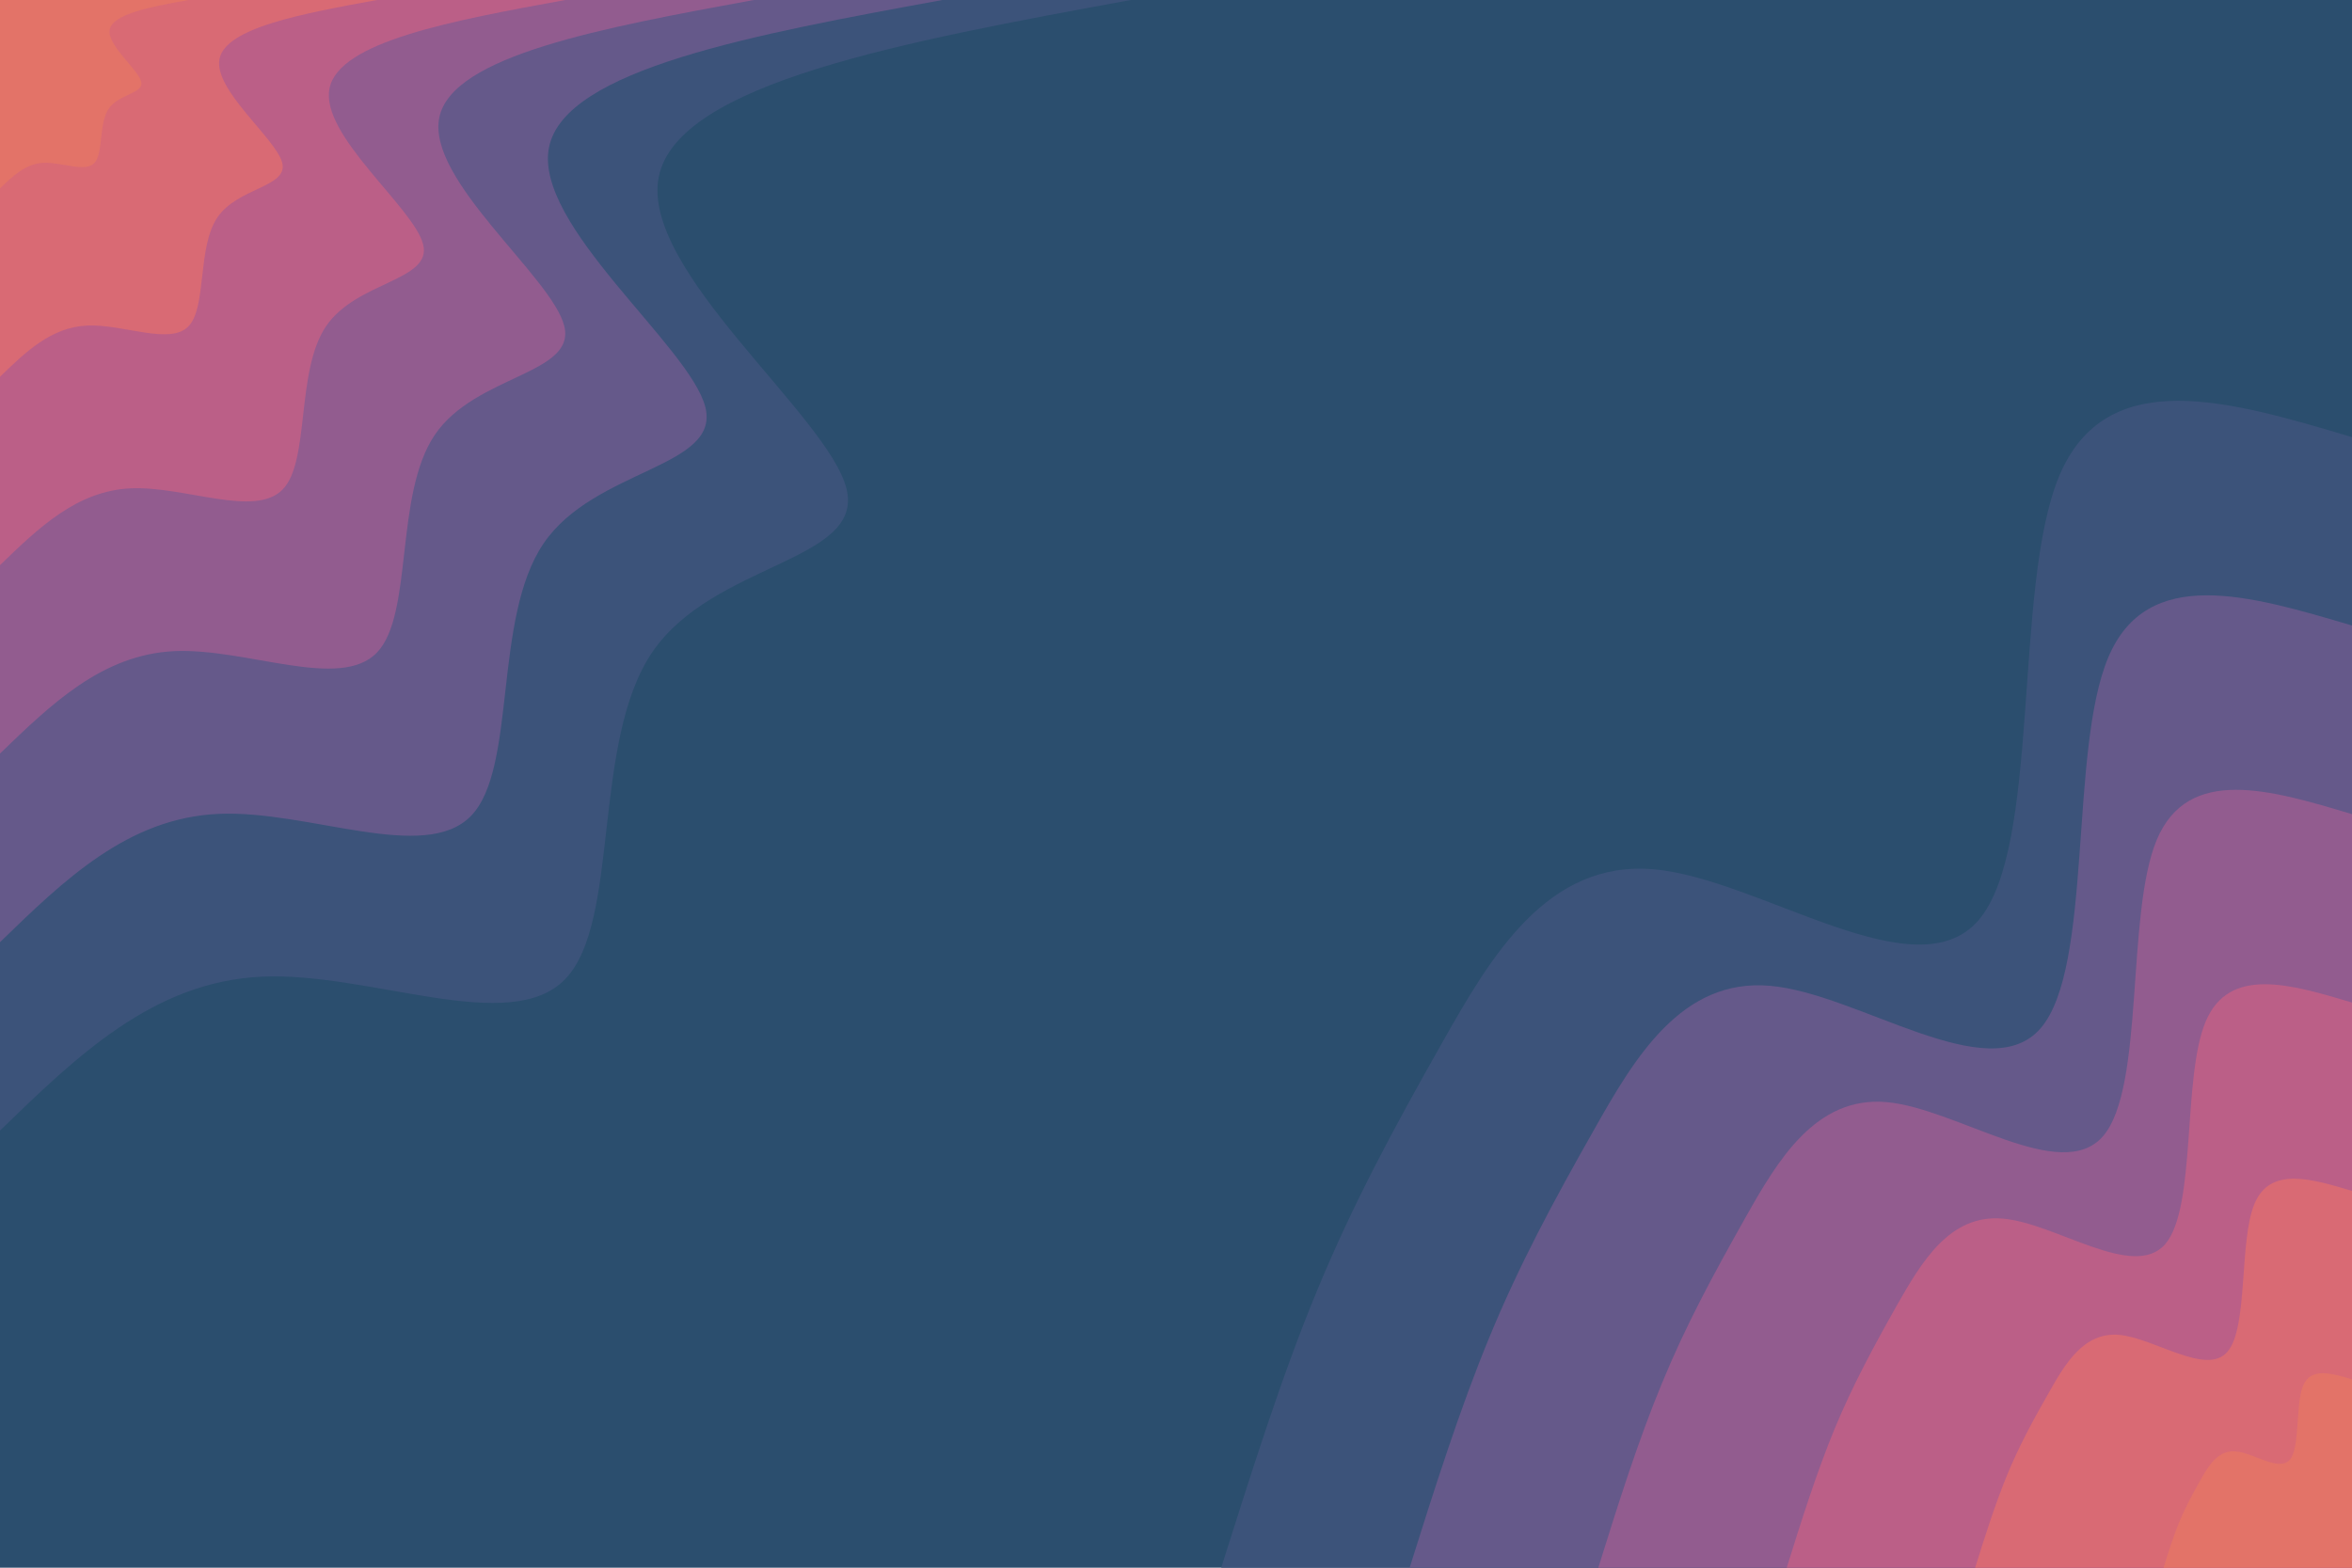 <svg id="visual" viewBox="0 0 900 600" width="900" height="600" xmlns="http://www.w3.org/2000/svg" xmlns:xlink="http://www.w3.org/1999/xlink" version="1.1"><rect x="0" y="0" width="900" height="600" fill="#2b4e6e"></rect><defs><linearGradient id="grad1_0" x1="33.3%" y1="100%" x2="100%" y2="0%"><stop offset="20%" stop-color="#e37368" stop-opacity="1"></stop><stop offset="80%" stop-color="#e37368" stop-opacity="1"></stop></linearGradient></defs><defs><linearGradient id="grad1_1" x1="33.3%" y1="100%" x2="100%" y2="0%"><stop offset="20%" stop-color="#e37368" stop-opacity="1"></stop><stop offset="80%" stop-color="#cc637e" stop-opacity="1"></stop></linearGradient></defs><defs><linearGradient id="grad1_2" x1="33.3%" y1="100%" x2="100%" y2="0%"><stop offset="20%" stop-color="#a85d8c" stop-opacity="1"></stop><stop offset="80%" stop-color="#cc637e" stop-opacity="1"></stop></linearGradient></defs><defs><linearGradient id="grad1_3" x1="33.3%" y1="100%" x2="100%" y2="0%"><stop offset="20%" stop-color="#a85d8c" stop-opacity="1"></stop><stop offset="80%" stop-color="#7c5b8e" stop-opacity="1"></stop></linearGradient></defs><defs><linearGradient id="grad1_4" x1="33.3%" y1="100%" x2="100%" y2="0%"><stop offset="20%" stop-color="#505683" stop-opacity="1"></stop><stop offset="80%" stop-color="#7c5b8e" stop-opacity="1"></stop></linearGradient></defs><defs><linearGradient id="grad1_5" x1="33.3%" y1="100%" x2="100%" y2="0%"><stop offset="20%" stop-color="#505683" stop-opacity="1"></stop><stop offset="80%" stop-color="#2b4e6e" stop-opacity="1"></stop></linearGradient></defs><defs><linearGradient id="grad2_0" x1="0%" y1="100%" x2="66.7%" y2="0%"><stop offset="20%" stop-color="#e37368" stop-opacity="1"></stop><stop offset="80%" stop-color="#e37368" stop-opacity="1"></stop></linearGradient></defs><defs><linearGradient id="grad2_1" x1="0%" y1="100%" x2="66.7%" y2="0%"><stop offset="20%" stop-color="#cc637e" stop-opacity="1"></stop><stop offset="80%" stop-color="#e37368" stop-opacity="1"></stop></linearGradient></defs><defs><linearGradient id="grad2_2" x1="0%" y1="100%" x2="66.7%" y2="0%"><stop offset="20%" stop-color="#cc637e" stop-opacity="1"></stop><stop offset="80%" stop-color="#a85d8c" stop-opacity="1"></stop></linearGradient></defs><defs><linearGradient id="grad2_3" x1="0%" y1="100%" x2="66.7%" y2="0%"><stop offset="20%" stop-color="#7c5b8e" stop-opacity="1"></stop><stop offset="80%" stop-color="#a85d8c" stop-opacity="1"></stop></linearGradient></defs><defs><linearGradient id="grad2_4" x1="0%" y1="100%" x2="66.7%" y2="0%"><stop offset="20%" stop-color="#7c5b8e" stop-opacity="1"></stop><stop offset="80%" stop-color="#505683" stop-opacity="1"></stop></linearGradient></defs><defs><linearGradient id="grad2_5" x1="0%" y1="100%" x2="66.7%" y2="0%"><stop offset="20%" stop-color="#2b4e6e" stop-opacity="1"></stop><stop offset="80%" stop-color="#505683" stop-opacity="1"></stop></linearGradient></defs><g transform="translate(900, 600)"><path d="M-432.7 0C-421.1 -36.6 -409.6 -73.3 -396 -106.1C-382.4 -139 -366.8 -168 -348.1 -201C-329.5 -234 -307.9 -270.8 -267.3 -267.3C-226.7 -263.8 -167.2 -219.8 -143 -247.7C-118.8 -275.5 -129.9 -375.1 -112 -417.9C-94 -460.7 -47 -446.7 0 -432.7L0 0Z" fill="#3c537a"></path><path d="M-360.6 0C-351 -30.5 -341.3 -61.1 -330 -88.4C-318.7 -115.8 -305.7 -140 -290.1 -167.5C-274.6 -195 -256.6 -225.7 -222.7 -222.7C-188.9 -219.8 -139.3 -183.2 -119.2 -206.4C-99 -229.6 -108.3 -312.6 -93.3 -348.3C-78.4 -383.9 -39.2 -372.2 0 -360.6L0 0Z" fill="#65598a"></path><path d="M-288.4 0C-280.8 -24.4 -273.1 -48.8 -264 -70.7C-255 -92.6 -244.5 -112 -232.1 -134C-219.7 -156 -205.2 -180.5 -178.2 -178.2C-151.1 -175.8 -111.5 -146.6 -95.3 -165.1C-79.2 -183.7 -86.6 -250.1 -74.7 -278.6C-62.7 -307.1 -31.3 -297.8 0 -288.4L0 0Z" fill="#925c8f"></path><path d="M-216.3 0C-210.6 -18.3 -204.8 -36.6 -198 -53.1C-191.2 -69.5 -183.4 -84 -174.1 -100.5C-164.7 -117 -153.9 -135.4 -133.6 -133.6C-113.4 -131.9 -83.6 -109.9 -71.5 -123.8C-59.4 -137.8 -65 -187.6 -56 -209C-47 -230.4 -23.5 -223.3 0 -216.3L0 0Z" fill="#bb5f87"></path><path d="M-144.2 0C-140.4 -12.2 -136.5 -24.4 -132 -35.4C-127.5 -46.3 -122.3 -56 -116 -67C-109.8 -78 -102.6 -90.3 -89.1 -89.1C-75.6 -87.9 -55.7 -73.3 -47.7 -82.6C-39.6 -91.8 -43.3 -125 -37.3 -139.3C-31.3 -153.6 -15.7 -148.9 0 -144.2L0 0Z" fill="#d96a74"></path><path d="M-72.1 0C-70.2 -6.1 -68.3 -12.2 -66 -17.7C-63.7 -23.2 -61.1 -28 -58 -33.5C-54.9 -39 -51.3 -45.1 -44.5 -44.5C-37.8 -44 -27.9 -36.6 -23.8 -41.3C-19.8 -45.9 -21.7 -62.5 -18.7 -69.7C-15.7 -76.8 -7.8 -74.4 0 -72.1L0 0Z" fill="#e37368"></path></g><g transform="translate(0, 0)"><path d="M432.7 0C346 15.9 259.4 31.8 252.1 67.6C244.8 103.3 316.9 159 323.9 187C330.9 215 273 215.2 249.6 249.6C226.2 284.1 237.5 352.7 216.3 374.7C195.2 396.7 141.6 371.9 100.2 373.8C58.7 375.7 29.4 404.2 0 432.7L0 0Z" fill="#3c537a"></path><path d="M360.6 0C288.4 13.2 216.2 26.5 210.1 56.3C204 86.1 264 132.5 269.9 155.8C275.8 179.1 227.5 179.3 208 208C188.5 236.7 197.9 293.9 180.3 312.2C162.6 330.6 118 309.9 83.5 311.5C48.9 313.1 24.5 336.8 0 360.6L0 0Z" fill="#65598a"></path><path d="M288.4 0C230.7 10.6 172.9 21.2 168.1 45C163.2 68.9 211.2 106 215.9 124.7C220.6 143.3 182 143.4 166.4 166.4C150.8 189.4 158.3 235.2 144.2 249.8C130.1 264.4 94.4 248 66.8 249.2C39.1 250.5 19.6 269.5 0 288.4L0 0Z" fill="#925c8f"></path><path d="M216.3 0C173 7.9 129.7 15.9 126.1 33.8C122.4 51.7 158.4 79.5 161.9 93.5C165.5 107.5 136.5 107.6 124.8 124.8C113.1 142 118.7 176.4 108.2 187.3C97.6 198.3 70.8 186 50.1 186.9C29.4 187.8 14.7 202.1 0 216.3L0 0Z" fill="#bb5f87"></path><path d="M144.2 0C115.3 5.3 86.5 10.6 84 22.5C81.6 34.4 105.6 53 108 62.3C110.3 71.7 91 71.7 83.2 83.2C75.4 94.7 79.2 117.6 72.1 124.9C65.1 132.2 47.2 124 33.4 124.6C19.6 125.2 9.8 134.7 0 144.2L0 0Z" fill="#d96a74"></path><path d="M72.1 0C57.7 2.6 43.2 5.3 42 11.3C40.8 17.2 52.8 26.5 54 31.2C55.2 35.8 45.5 35.9 41.6 41.6C37.7 47.3 39.6 58.8 36.1 62.4C32.5 66.1 23.6 62 16.7 62.3C9.8 62.6 4.9 67.4 0 72.1L0 0Z" fill="#e37368"></path></g></svg>